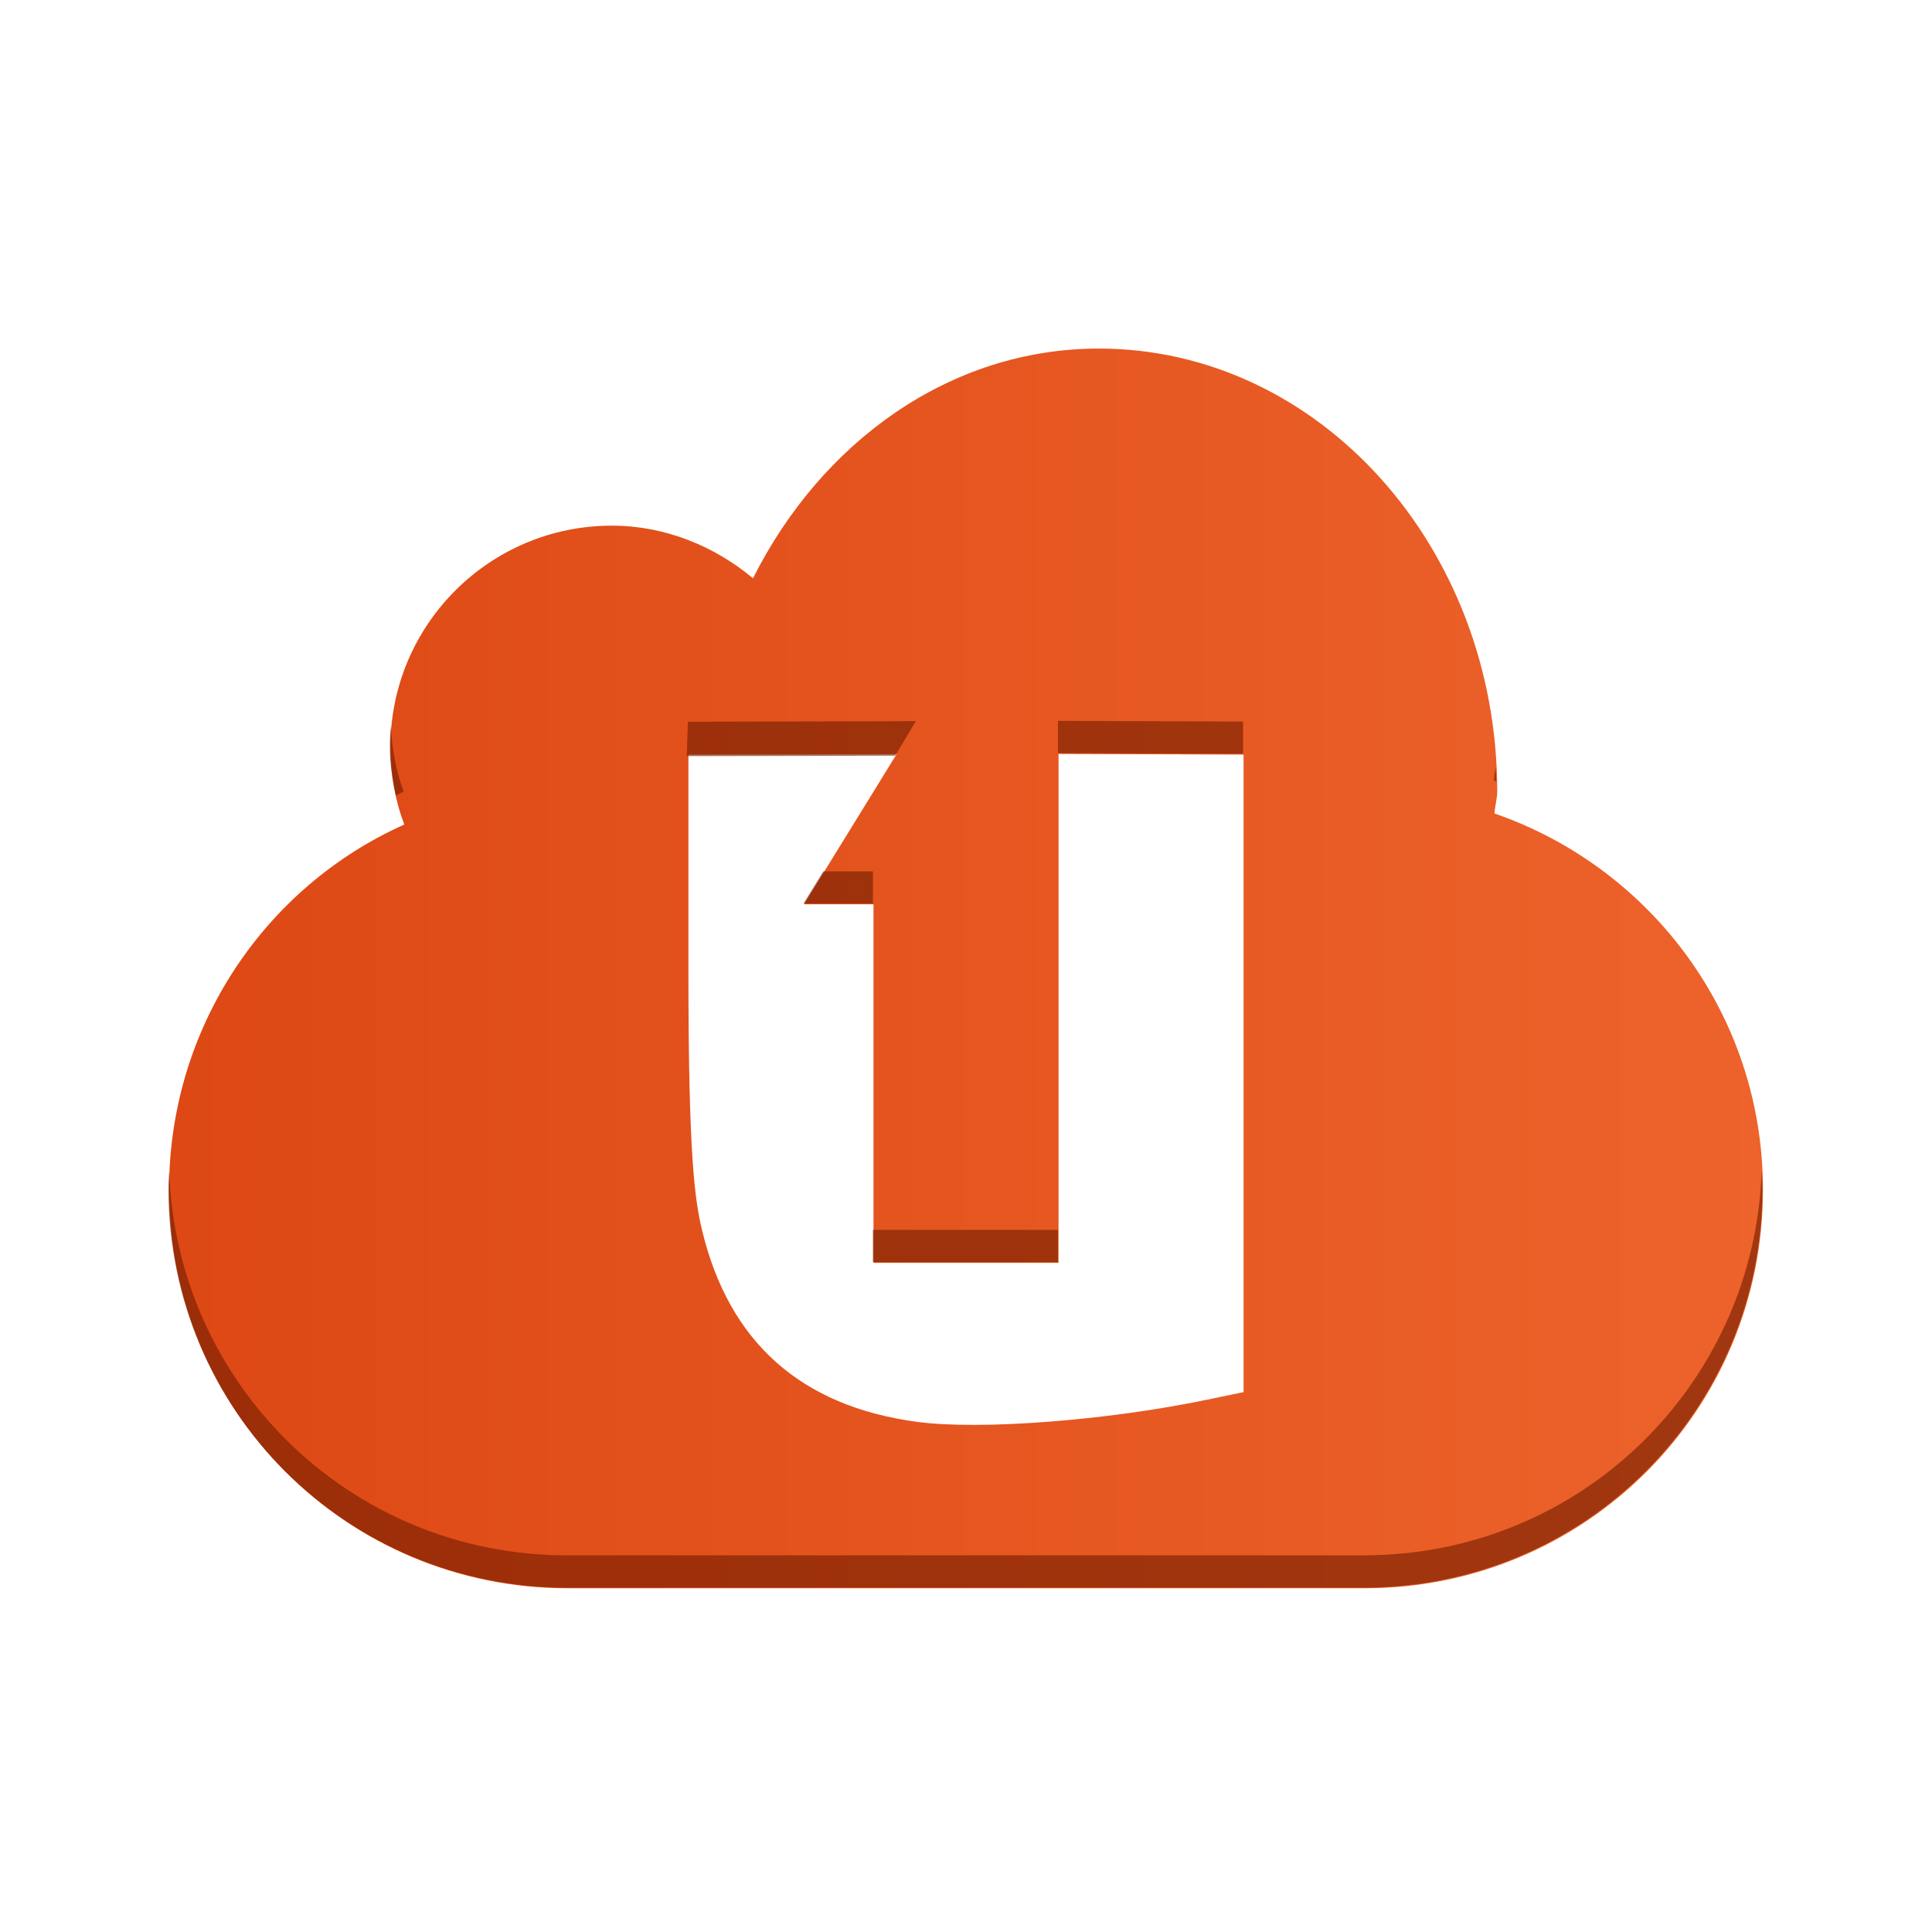 <?xml version="1.0" encoding="UTF-8" standalone="no"?>
<!-- Created with Inkscape (http://www.inkscape.org/) -->

<svg
   xmlns:dc="http://purl.org/dc/elements/1.1/"
   xmlns:cc="http://creativecommons.org/ns#"
   xmlns:rdf="http://www.w3.org/1999/02/22-rdf-syntax-ns#"
   xmlns:svg="http://www.w3.org/2000/svg"
   xmlns="http://www.w3.org/2000/svg"
   xmlns:xlink="http://www.w3.org/1999/xlink"
   xmlns:sodipodi="http://sodipodi.sourceforge.net/DTD/sodipodi-0.dtd"
   xmlns:inkscape="http://www.inkscape.org/namespaces/inkscape"
   width="48"
   height="48"
   id="svg2"
   version="1.1"
   inkscape:version="0.48.4 r9939"
   sodipodi:docname="ubuntuone.svg"
   inkscape:export-filename="/home/uri/workspace/NitruxforAndroid/res/drawable-xhdpi/ubuntu_one_files.png"
   inkscape:export-xdpi="180"
   inkscape:export-ydpi="180">
  <defs
     id="defs4">
    <linearGradient
       id="linearGradient4078">
      <stop
         id="stop4080"
         offset="0"
         style="stop-color:#f9cebf;stop-opacity:1" />
      <stop
         id="stop4082"
         offset="1"
         style="stop-color:#fef8f6;stop-opacity:1" />
    </linearGradient>
    <linearGradient
       id="linearGradient3795">
      <stop
         style="stop-color:#dd4814;stop-opacity:1"
         offset="0"
         id="stop3797" />
      <stop
         style="stop-color:#ed632b;stop-opacity:1"
         offset="1"
         id="stop3799" />
    </linearGradient>
    <linearGradient
       inkscape:collect="always"
       xlink:href="#linearGradient3795"
       id="linearGradient3801"
       x1="23.204"
       y1="1052.296"
       x2="23.204"
       y2="1004.317"
       gradientUnits="userSpaceOnUse" />
    <linearGradient
       inkscape:collect="always"
       xlink:href="#linearGradient3795"
       id="linearGradient983"
       x1="3.22"
       y1="1033.124"
       x2="44.78"
       y2="1033.124"
       gradientUnits="userSpaceOnUse"
       gradientTransform="matrix(0.962,0,0,0.962,0.901,39.006)" />
  </defs>
  <sodipodi:namedview
     id="base"
     pagecolor="#ffffff"
     bordercolor="#666666"
     borderopacity="1.0"
     inkscape:pageopacity="0.0"
     inkscape:pageshadow="2"
     inkscape:zoom="25.110834"
     inkscape:cx="14.417123"
     inkscape:cy="10.76802"
     inkscape:document-units="px"
     inkscape:current-layer="layer1"
     showgrid="true"
     inkscape:window-width="1301"
     inkscape:window-height="744"
     inkscape:window-x="65"
     inkscape:window-y="24"
     inkscape:window-maximized="1"
     inkscape:snap-nodes="false">
    <inkscape:grid
       type="xygrid"
       id="grid3768" />
  </sodipodi:namedview>
  <g
     inkscape:label="Capa 1"
     inkscape:groupmode="layer"
     id="layer1"
     transform="translate(0,-1004.362)">
    <path
       style="fill:url(#linearGradient983);fill-opacity:1;fill-rule:evenodd;stroke:none"
       d="m 27.301,1013.022 c -3.717,0 -6.901,2.338 -8.593,5.707 -0.953,-0.793 -2.172,-1.307 -3.508,-1.307 -3.036,0 -5.5,2.464 -5.5,5.5 0,0.682 0.117,1.323 0.344,1.926 -3.453,1.542 -5.844,5.035 -5.844,9.074 0,5.484 4.416,9.9 9.9,9.9 l 19.8,0 c 5.484,0 9.9,-4.416 9.9,-9.9 0,-4.345 -2.793,-8.01 -6.67,-9.349 0.009,-0.187 0.068,-0.359 0.068,-0.551 1e-5,-6.072 -4.433,-11 -9.898,-11 z m -1.002,10.072 4.597,0.016 0,15.839 -0.908,0.188 c -2.483,0.518 -5.64,0.76 -7.203,0.551 -2.887,-0.386 -4.679,-1.984 -5.345,-4.773 -0.177,-0.742 -0.336,-1.827 -0.336,-6.357 l 0,-5.447 5.172,-0.012 -2.299,3.73 1.725,0 0,8.908 4.597,0 0,-12.642 z"
       id="rect3193"
       inkscape:connector-curvature="0" />
    <path
       style="fill:#741e00;fill-opacity:0.624;fill-rule:evenodd;stroke:none"
       d="m 26.285,1022.271 0,0.801 4.598,0.016 0,-0.799 z m -4.023,0.01 -5.172,0.012 -0.028,0.855 5.178,-0.011 0.515,-0.86 z m -12.551,0.119 c -0.015,0.166 -0.025,0.334 -0.025,0.504 0,0.424 0.062,0.827 0.15,1.221 0.065,-0.031 0.128,-0.066 0.193,-0.096 -0.193,-0.517 -0.289,-1.063 -0.318,-1.633 z m 27.447,1.016 c -0.018,0.112 -0.036,0.223 -0.041,0.338 0.02,0.01 0.039,0.016 0.059,0.024 -0.002,-0.126 -0.012,-0.246 -0.018,-0.366 z m -16.701,2.594 -0.494,0.801 1.725,0 0,-0.801 -1.23,0 z m -16.254,7.445 c -0.007,0.15 -0.018,0.298 -0.018,0.449 0,5.484 4.416,9.9 9.9,9.9 l 19.801,0 c 5.484,0 9.9,-4.416 9.9,-9.9 0,-0.148 -0.011,-0.293 -0.018,-0.439 -0.19,5.314 -4.52,9.539 -9.883,9.539 l -19.801,0 c -5.366,0 -9.697,-4.234 -9.883,-9.553 z m 17.484,1.463 0,0.801 4.598,0 0,-0.801 -4.598,0 z"
       id="path4058"
       inkscape:connector-curvature="0"
       sodipodi:nodetypes="ccccccccccccsccccccccccccccccsssscsccccccccc" />
  </g>
</svg>

